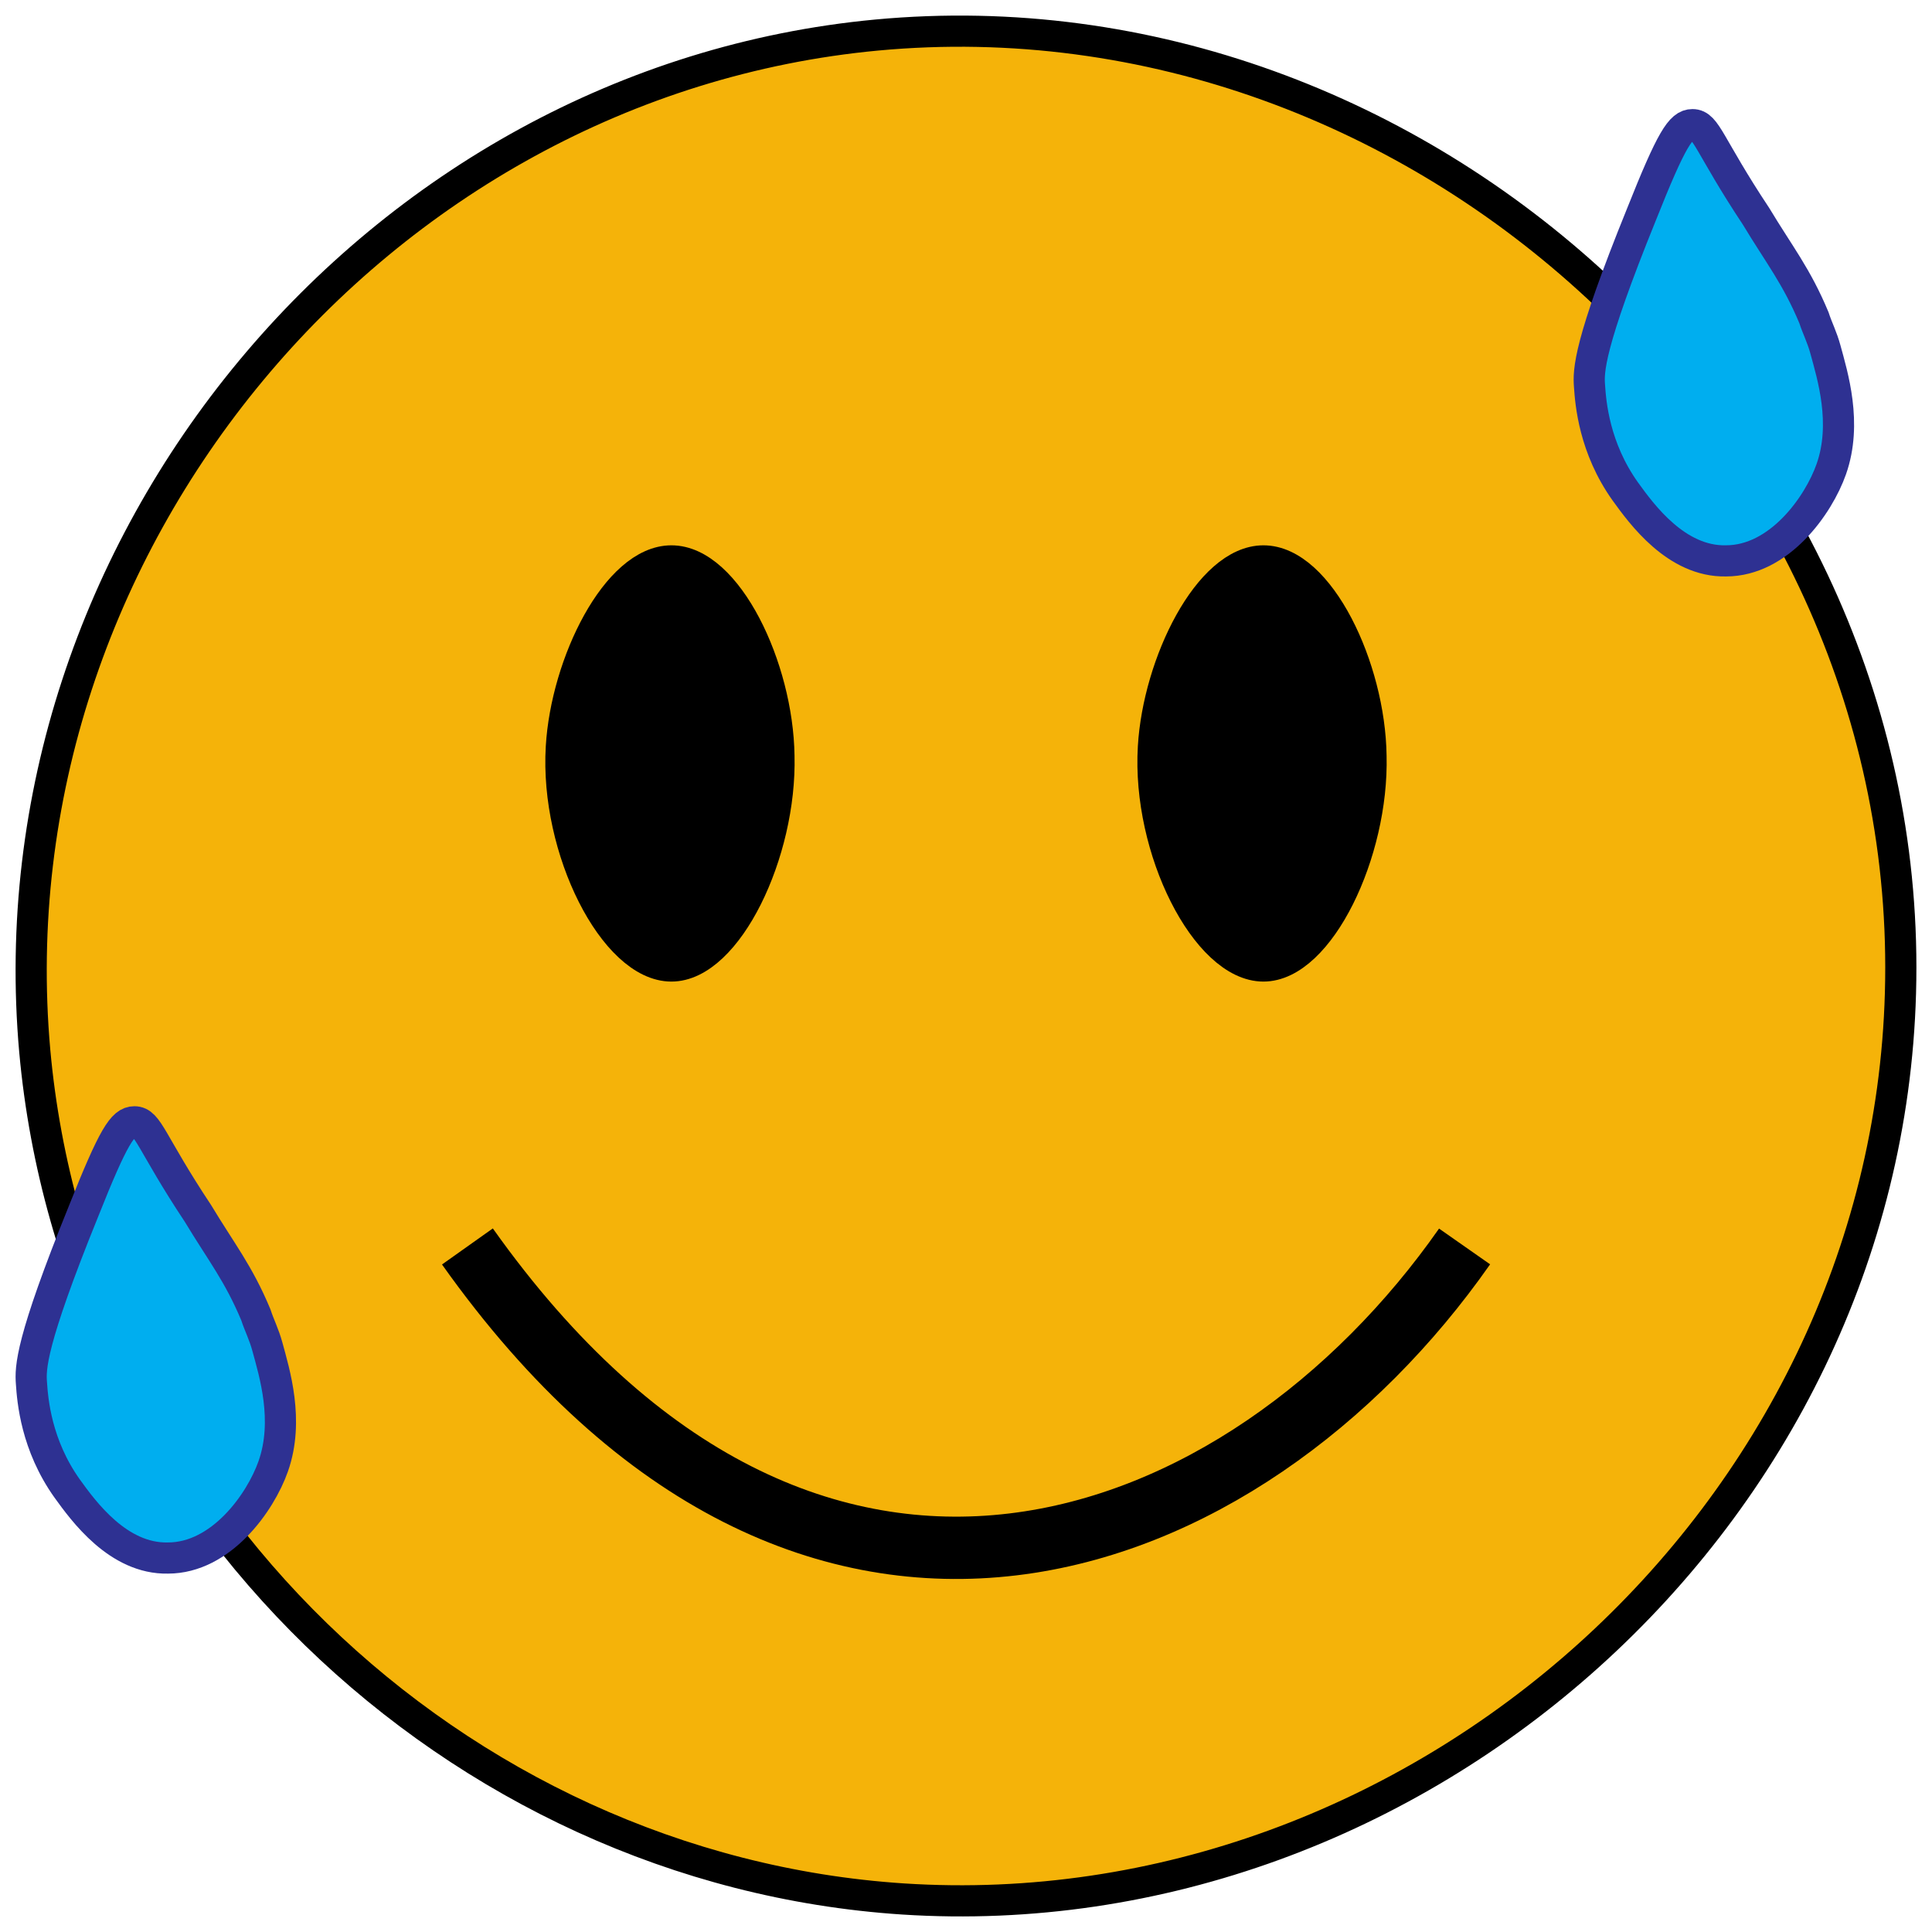 <svg width="62" height="62" viewBox="0 0 62 62" fill="none" xmlns="http://www.w3.org/2000/svg">
<path d="M28.13 1.125C45.596 -0.511 61.491 14.151 60.988 31.866C60.517 48.7 45.47 62.01 28.978 60.94C14.591 59.996 2.434 48.322 1.115 33.723C-0.33 17.487 12.047 2.635 28.13 1.125Z" fill="#F5B309" stroke="black" stroke-miterlimit="10"/>
<path d="M21.546 18C19.8 18 18.173 21.285 18.014 23.976C17.816 27.261 19.72 31 21.546 31C23.331 31 25.077 27.366 24.997 24.255C24.958 21.425 23.331 18 21.546 18Z" fill="black" stroke="black" stroke-miterlimit="10"/>
<path d="M40.545 18C38.8 18 37.173 21.285 37.014 23.976C36.816 27.261 38.72 31 40.545 31C42.331 31 44.077 27.366 43.997 24.255C43.958 21.425 42.331 18 40.545 18Z" fill="black" stroke="black" stroke-miterlimit="10"/>
<path d="M4.313 36C3.942 36 3.645 36.445 2.679 38.875C0.972 43.085 0.972 43.907 1.009 44.386C1.046 44.934 1.157 46.371 2.16 47.775C2.679 48.493 3.793 50.034 5.389 49.999C7.097 49.999 8.359 48.22 8.768 47.056C9.287 45.584 8.805 44.044 8.582 43.222C8.471 42.812 8.322 42.538 8.211 42.195C7.654 40.86 7.097 40.176 6.355 38.944C4.833 36.65 4.758 36 4.313 36Z" fill="#00AEEF" stroke="#2E3192" stroke-miterlimit="10"/>
<path d="M54.313 4C53.942 4 53.645 4.445 52.679 6.875C50.972 11.085 50.972 11.907 51.009 12.386C51.046 12.934 51.157 14.371 52.16 15.775C52.679 16.493 53.793 18.034 55.389 17.999C57.097 17.999 58.359 16.22 58.768 15.056C59.287 13.584 58.805 12.044 58.582 11.222C58.471 10.812 58.322 10.538 58.211 10.195C57.654 8.86 57.097 8.176 56.355 6.944C54.833 4.65 54.758 4 54.313 4Z" fill="#00AEEF" stroke="#2E3192" stroke-miterlimit="10"/>
<path d="M15 40C26 55.5 40 50 47 40" stroke="black" stroke-width="2"/>
</svg>

